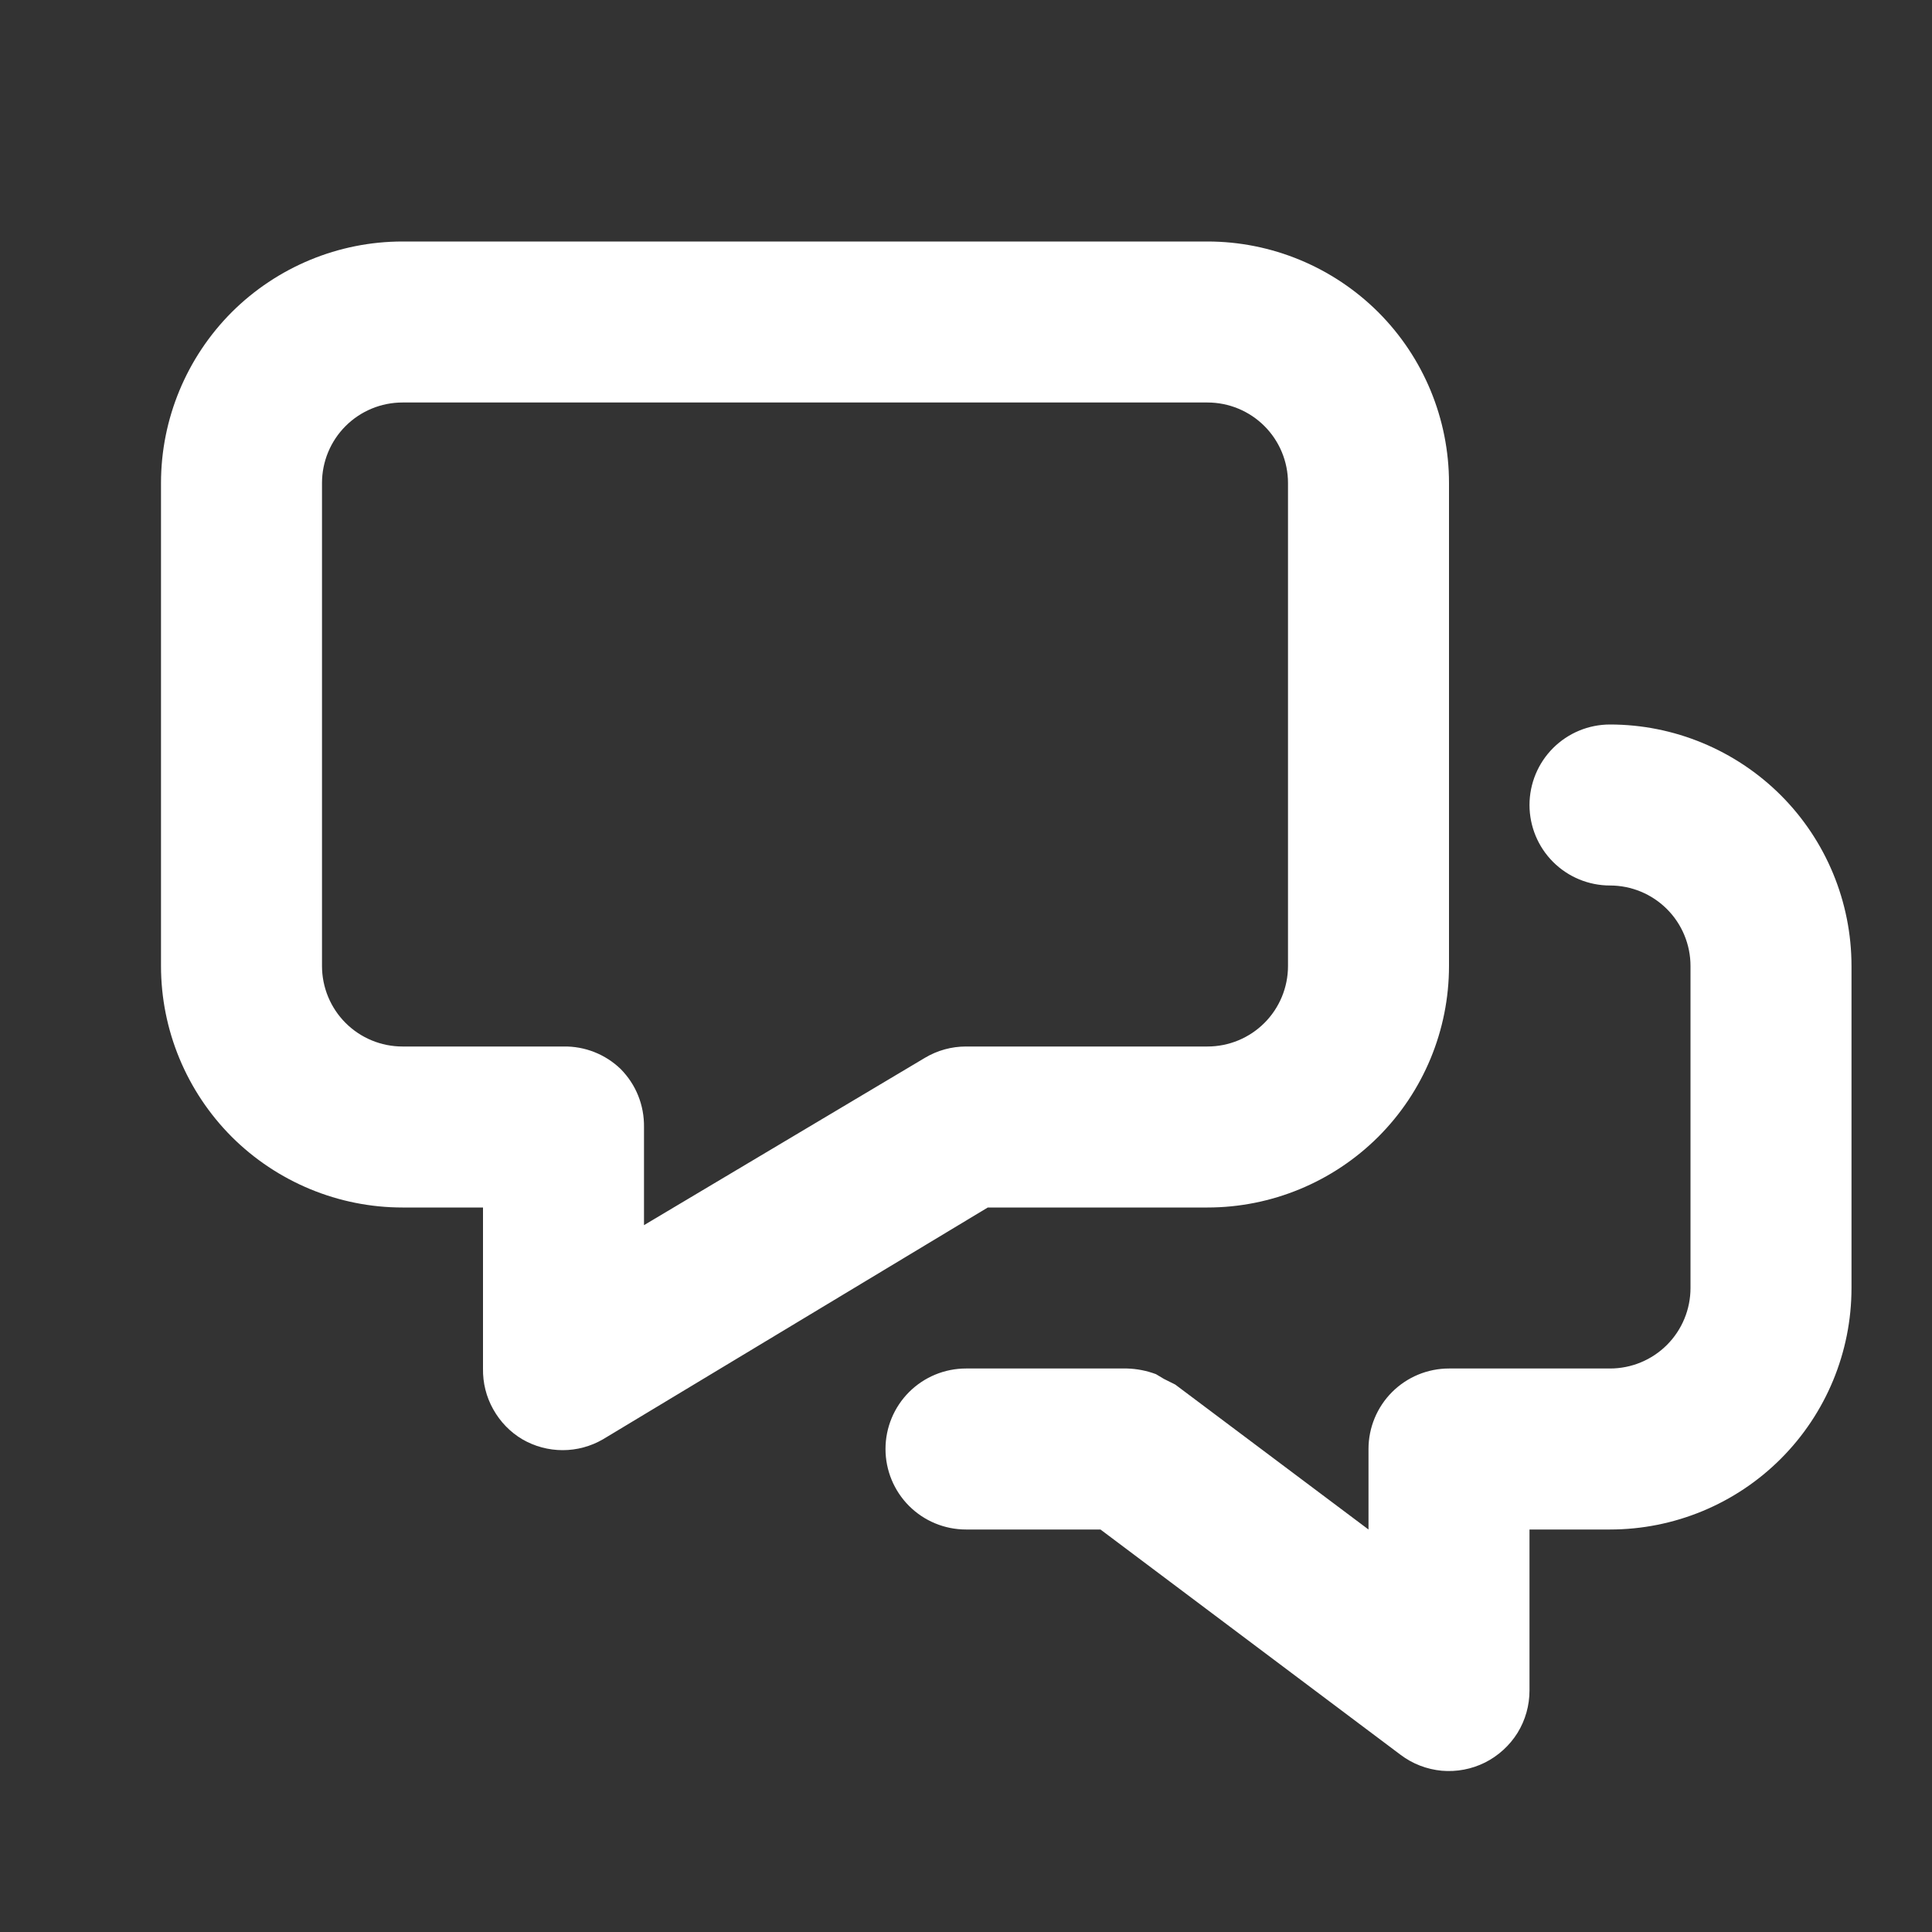 <svg width="15" height="15" viewBox="0 0 15 15" fill="none" xmlns="http://www.w3.org/2000/svg">
<rect x="0" y="0" width="15" height="15" fill="#333333" stroke="none"/>
<path d="M9.375 9.375C9.872 9.375 10.349 9.177 10.701 8.826C11.053 8.474 11.25 7.997 11.25 7.5V3.75C11.25 3.253 11.053 2.776 10.701 2.424C10.349 2.073 9.872 1.875 9.375 1.875H3.125C2.628 1.875 2.151 2.073 1.799 2.424C1.448 2.776 1.25 3.253 1.25 3.75V7.5C1.25 7.997 1.448 8.474 1.799 8.826C2.151 9.177 2.628 9.375 3.125 9.375H3.75V10.625C3.748 10.736 3.775 10.845 3.829 10.941C3.883 11.038 3.961 11.119 4.056 11.175C4.151 11.23 4.259 11.259 4.369 11.259C4.478 11.259 4.586 11.23 4.681 11.175L7.669 9.375H9.375ZM5 9.512V8.75C5.001 8.667 4.986 8.584 4.955 8.507C4.924 8.429 4.877 8.359 4.819 8.3C4.7 8.185 4.54 8.122 4.375 8.125H3.125C2.959 8.125 2.8 8.059 2.683 7.942C2.566 7.825 2.5 7.666 2.5 7.5V3.75C2.5 3.584 2.566 3.425 2.683 3.308C2.8 3.191 2.959 3.125 3.125 3.125H9.375C9.541 3.125 9.7 3.191 9.817 3.308C9.934 3.425 10 3.584 10 3.75V7.5C10 7.666 9.934 7.825 9.817 7.942C9.7 8.059 9.541 8.125 9.375 8.125H7.5C7.388 8.125 7.278 8.155 7.181 8.213L5 9.512ZM14.375 7.5V10C14.375 10.497 14.178 10.974 13.826 11.326C13.474 11.678 12.997 11.875 12.5 11.875H11.875V13.125C11.875 13.241 11.843 13.355 11.782 13.454C11.721 13.552 11.633 13.632 11.53 13.684C11.426 13.736 11.309 13.758 11.194 13.748C11.078 13.737 10.968 13.695 10.875 13.625L8.544 11.875H7.5C7.334 11.875 7.175 11.809 7.058 11.692C6.941 11.575 6.875 11.416 6.875 11.25C6.875 11.084 6.941 10.925 7.058 10.808C7.175 10.691 7.334 10.625 7.5 10.625H8.75C8.827 10.627 8.903 10.642 8.975 10.669L9.037 10.706L9.125 10.75L10.625 11.875V11.25C10.625 11.084 10.691 10.925 10.808 10.808C10.925 10.691 11.084 10.625 11.25 10.625H12.5C12.666 10.625 12.825 10.559 12.942 10.442C13.059 10.325 13.125 10.166 13.125 10V7.5C13.125 7.334 13.059 7.175 12.942 7.058C12.825 6.941 12.666 6.875 12.5 6.875C12.334 6.875 12.175 6.809 12.058 6.692C11.941 6.575 11.875 6.416 11.875 6.25C11.875 6.084 11.941 5.925 12.058 5.808C12.175 5.691 12.334 5.625 12.5 5.625C12.997 5.625 13.474 5.823 13.826 6.174C14.178 6.526 14.375 7.003 14.375 7.5Z" fill="white"/>
</svg>
